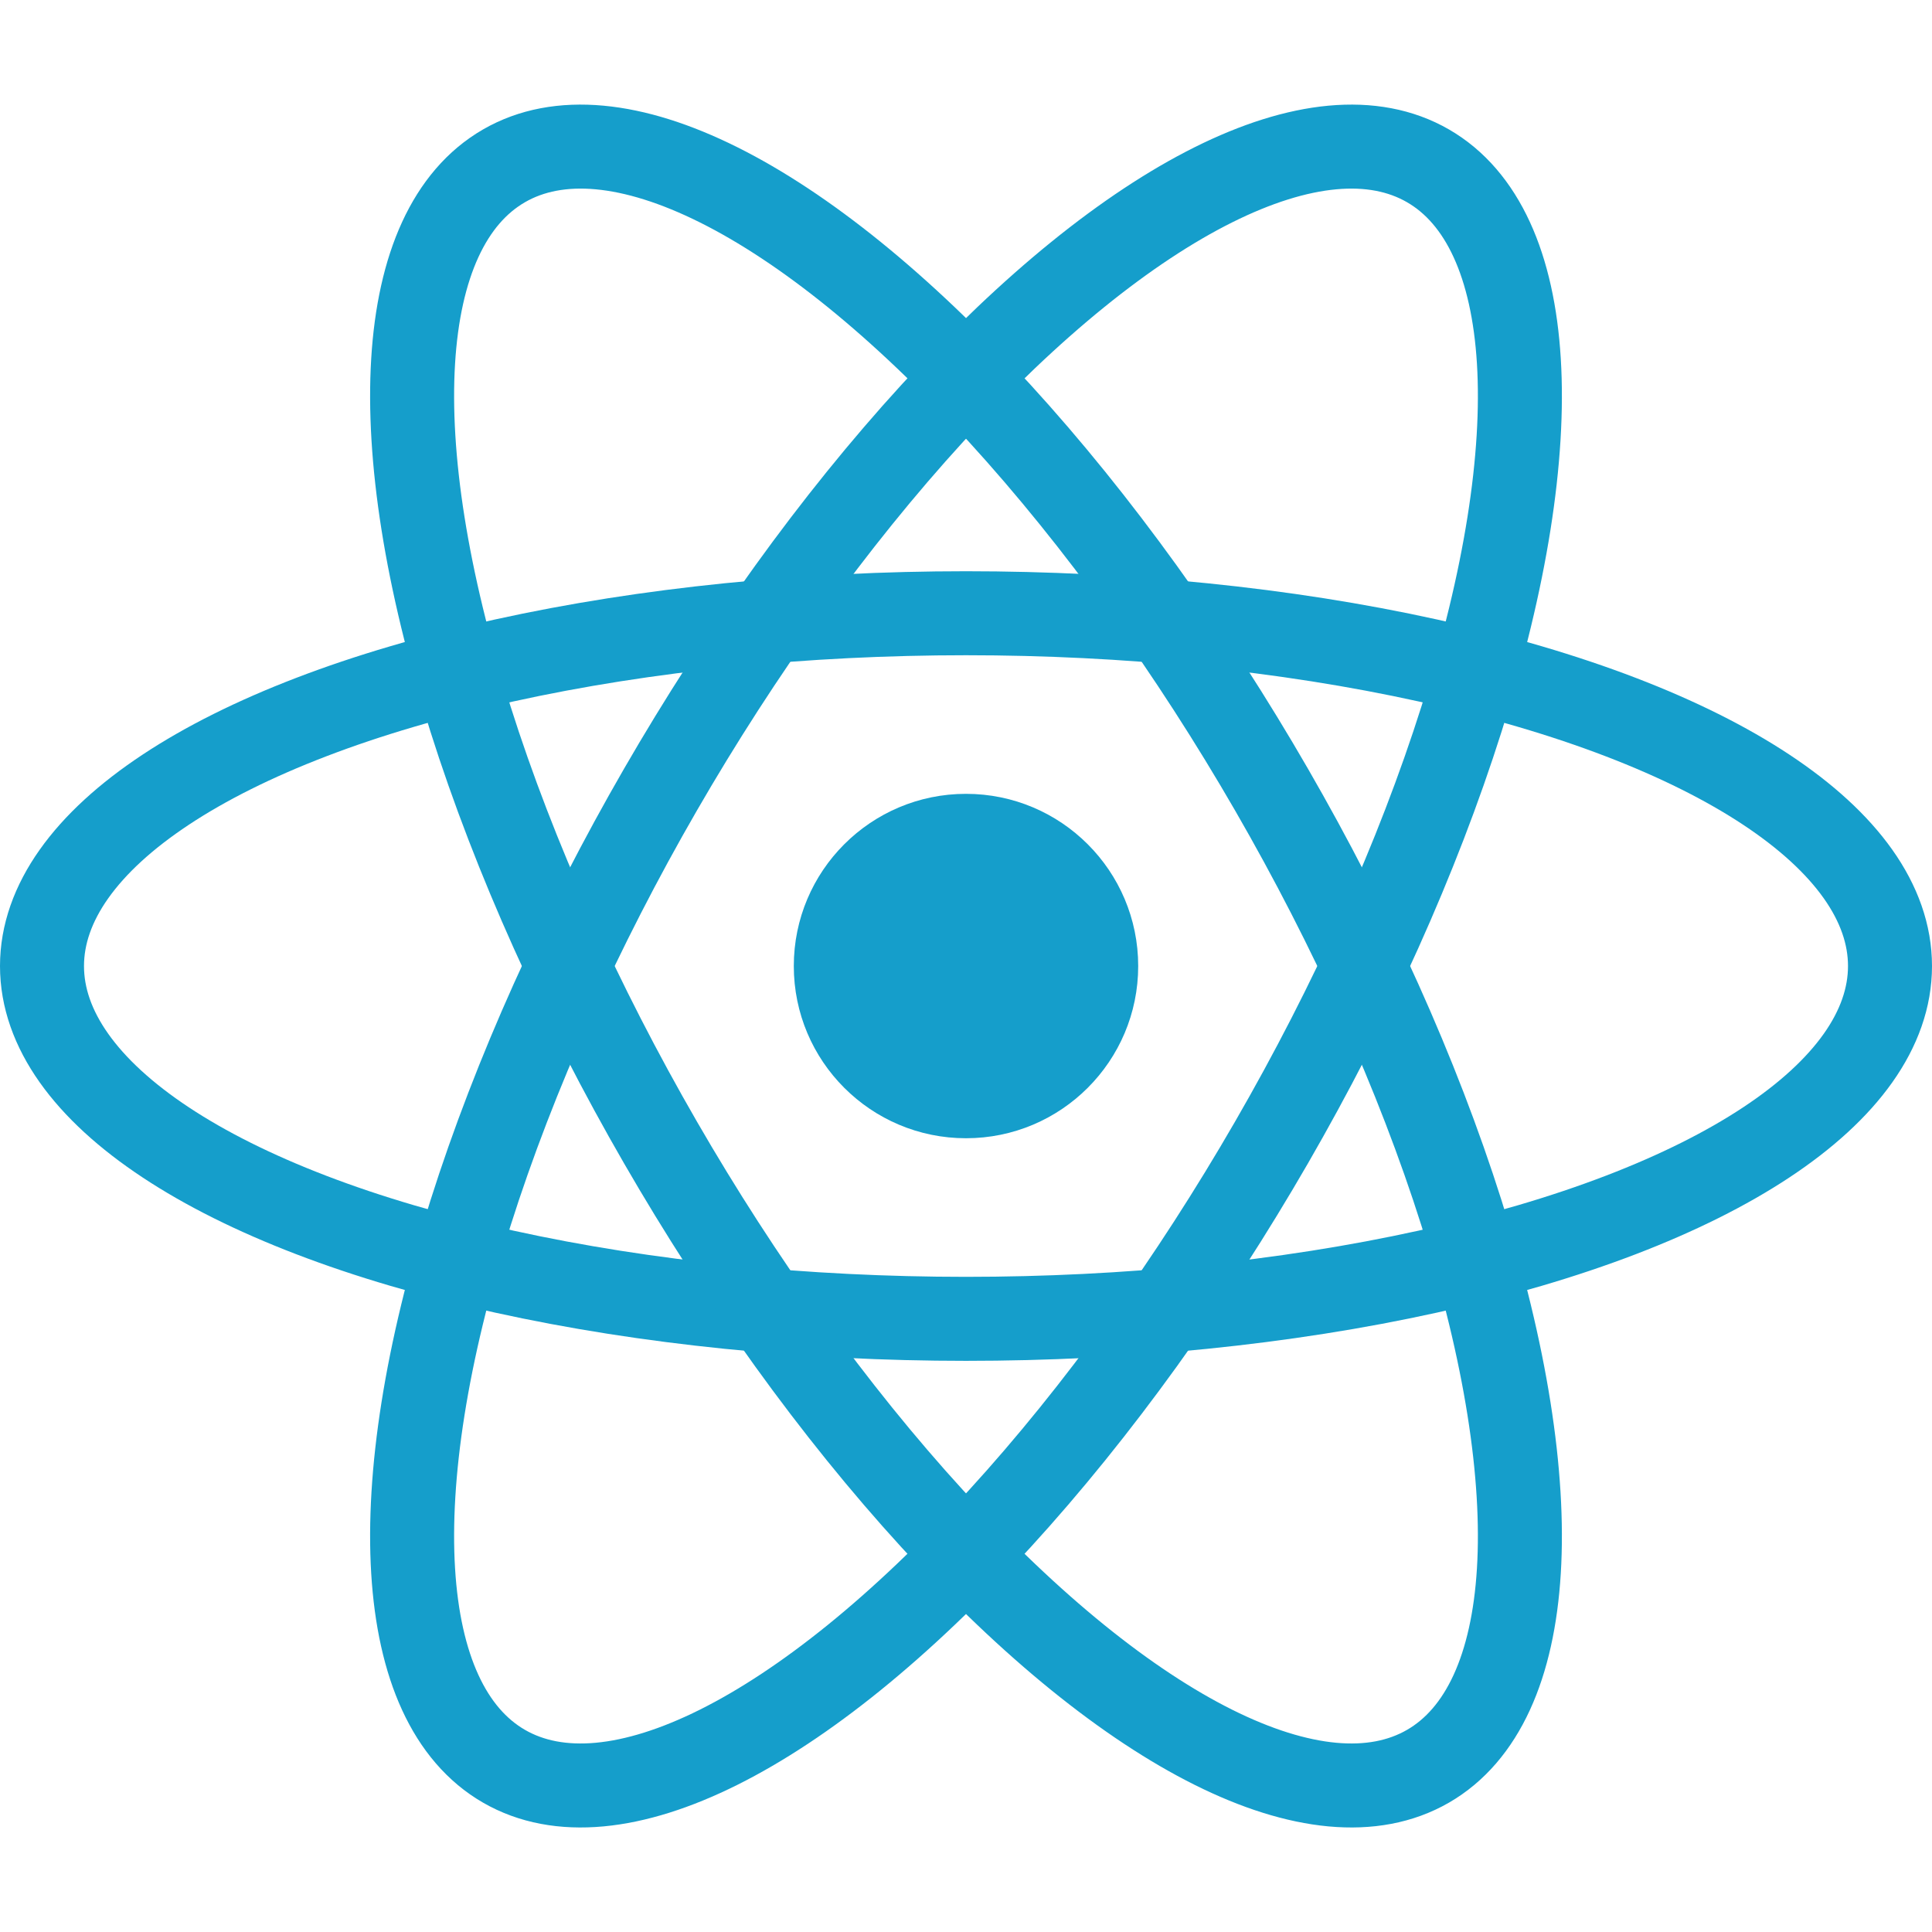<svg viewBox="-11.5 -10.232 23 20.463" width="64" height="64" xmlns="http://www.w3.org/2000/svg">
<circle r="2.05" fill="#159ecb"/>
<g fill="none" stroke="#159ecb">
<ellipse rx="11" ry="4.2"/>
<ellipse transform="rotate(60)" rx="11" ry="4.2"/>
<ellipse transform="rotate(120)" rx="11" ry="4.2"/>
</g>
</svg>
